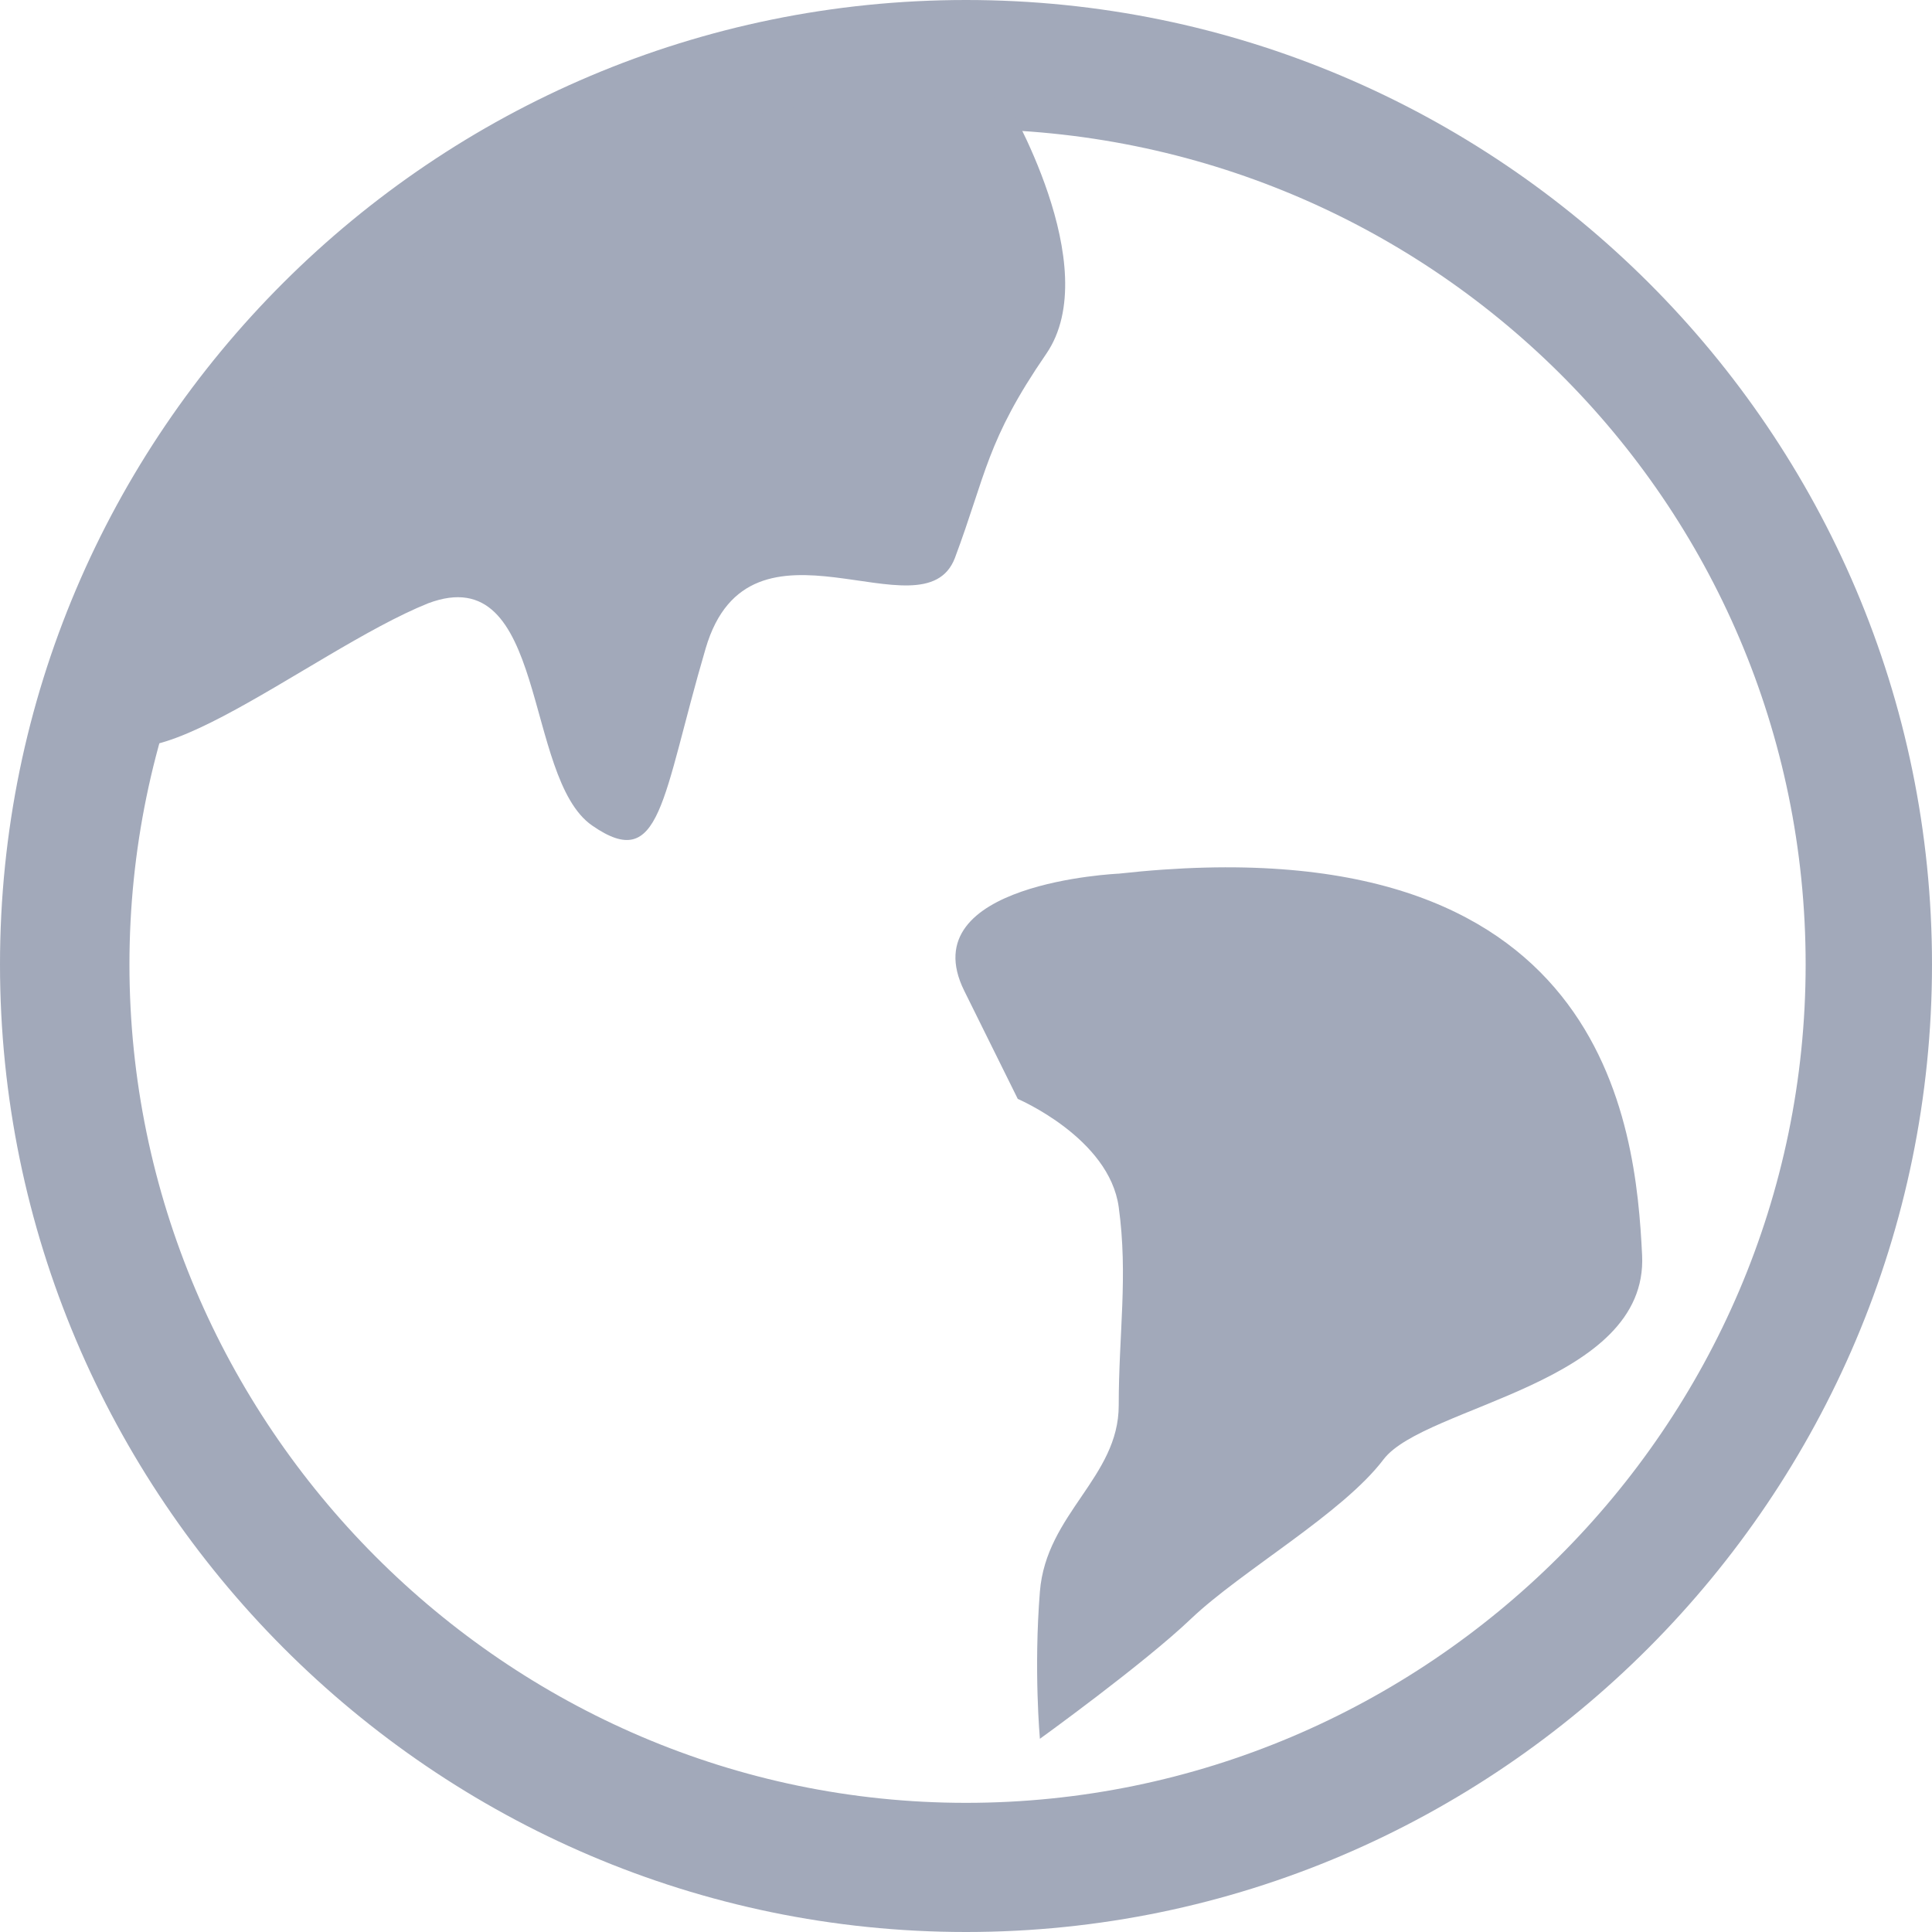 <?xml version="1.0" encoding="UTF-8"?>
<svg width="20px" height="20px" viewBox="0 0 20 20" version="1.1" xmlns="http://www.w3.org/2000/svg" xmlns:xlink="http://www.w3.org/1999/xlink">
    <!-- Generator: Sketch 49 (51002) - http://www.bohemiancoding.com/sketch -->
    <title>公开</title>
    <desc>Created with Sketch.</desc>
    <defs></defs>
    <g id="Page-1" stroke="none" stroke-width="1" fill="none" fill-rule="evenodd">
        <g id="公开" fill="#A2A9BA" fill-rule="nonzero">
            <path d="M10,20 C4.486,20 0,15.49 0,9.984 C0,4.479 4.486,0 10,0 C15.514,0 20,4.479 20,9.984 C20,15.49 15.514,20 10,20 Z M10,1.337 C5.234,1.337 1.34,5.226 1.34,9.984 C1.34,14.743 5.234,18.663 10,18.663 C14.766,18.663 18.692,14.774 18.692,9.984 C18.692,5.194 14.798,1.337 10,1.337 Z" id="Shape"></path>
            <path d="M11.581,9.044 C11.581,9.044 9.427,9.137 9.982,10.257 L10.536,11.376 C10.536,11.376 11.483,11.78 11.581,12.496 C11.679,13.211 11.581,13.802 11.581,14.548 C11.581,15.295 10.83,15.668 10.765,16.476 C10.7,17.285 10.765,18 10.765,18 C10.765,18 11.842,17.223 12.331,16.756 C12.854,16.259 13.898,15.668 14.322,15.108 C14.747,14.548 17.064,14.33 16.999,12.993 C16.933,11.656 16.64,8.484 11.581,9.044 Z M10.406,1.021 C10.406,1.021 11.45,2.762 10.83,3.664 C10.21,4.566 10.21,4.908 9.884,5.779 C9.557,6.618 7.762,5.157 7.305,6.712 C6.848,8.266 6.848,9.044 6.13,8.546 C5.412,8.049 5.673,5.779 4.433,6.245 C3.193,6.743 1.169,8.484 1.006,7.365 C0.843,6.245 3.911,0.616 10.406,1.021 Z" id="Shape"></path>
        </g>
    </g>
</svg>
